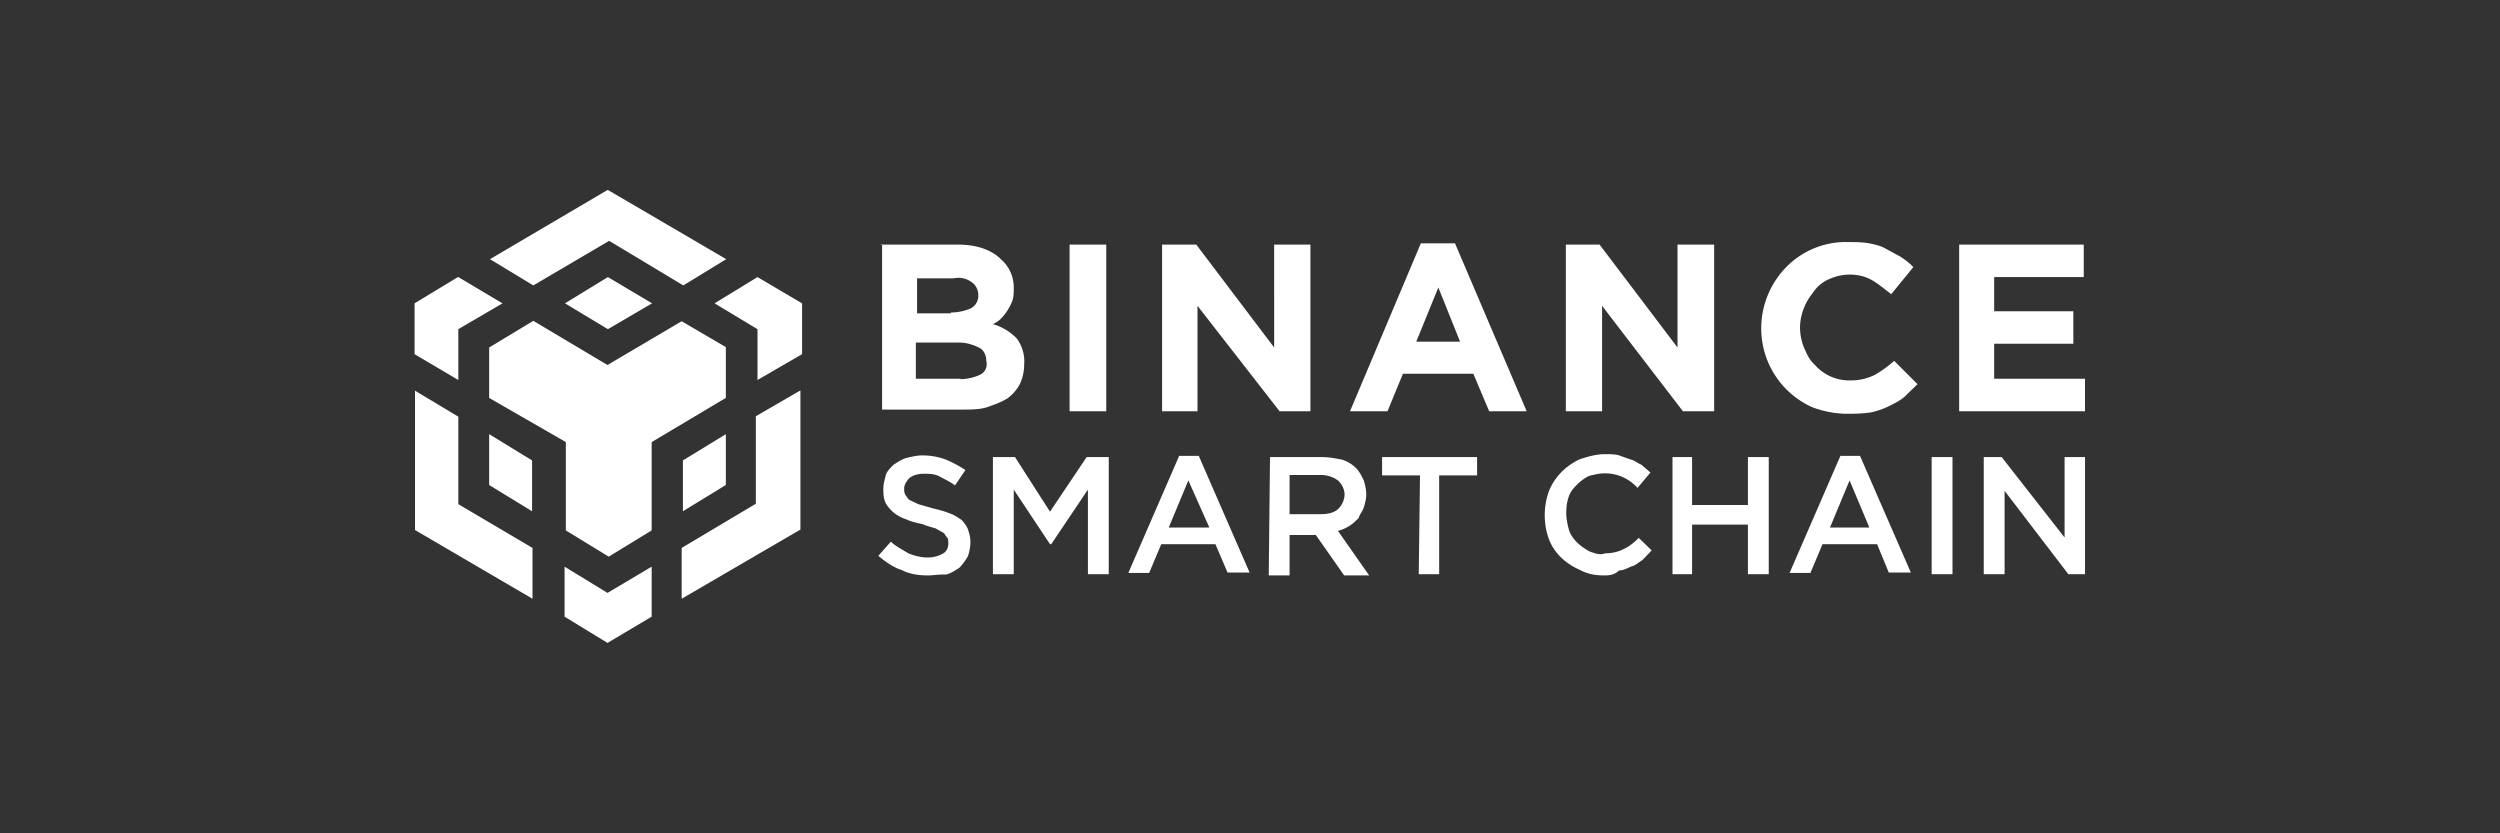<svg xmlns="http://www.w3.org/2000/svg" viewBox="0 0 600 200"><rect x="0" y="0" width="600" height="200" fill="#333333" stroke="none"/><path fill="#fff" d="M211.4 58.7h18.4c4.7 0 8.2 1.3 10.4 3.5a8.9 8.9 0 0 1 3.1 6.8c0 1 0 2.2-.3 3.1-.6 1.6-1.6 3.2-2.8 4.4-.6.6-1.3 1-1.9 1.3 2.2.6 4.1 1.8 5.7 3.4a9.3 9.3 0 0 1 1.8 6.3 11 11 0 0 1-1 4.6 10 10 0 0 1-3 3.5c-1.6 1-3.2 1.5-4.8 2.1-1.8.6-4 .6-6.2.6h-19.1V58.6h-.3v.1ZM228.3 75a12 12 0 0 0 4.7-1 3.4 3.4 0 0 0 1.8-3.1c0-1.3-.6-2.5-1.5-3.1a5.3 5.3 0 0 0-4.4-1h-8.8v8.4h8.1V75Zm2.2 16a12 12 0 0 0 4.6-1c1.3-.6 2-1.9 1.6-3.5 0-1.2-.6-2.5-1.6-3s-2.8-1.3-5-1.3h-10.3v8.7h10.7Zm26.2-32.3h8.8v40h-8.8v-40zm22.2 0h8.2l18.7 24.7V58.7h8.7v40h-7.4l-19.7-25.3v25.3h-8.5v-40zm62.2-.3h8.1l17.2 40.3h-9l-3.8-9h-16.9l-3.7 9h-9l17-40.3Zm9.4 23.8L345.2 69l-5.3 13h10.6Zm25.3-23.5h8.1l18.7 24.7V58.7h8.8v40h-7.5l-19.4-25.3v25.3h-8.7v-40zm67.5 40.6c-2.9 0-5.7-.6-8.2-1.5a20.7 20.7 0 0 1-12.4-19 21 21 0 0 1 6-14.7 20 20 0 0 1 15-6c1.4 0 3.3 0 4.9.3 1.5.3 2.8.6 4 1.3l3.5 1.9a17 17 0 0 1 3.1 2.5l-5.3 6.5c-1.6-1.2-3.1-2.5-4.7-3.4s-3.4-1.3-5.3-1.3a12 12 0 0 0-4.7 1c-1.5.6-2.8 1.6-3.7 2.8s-1.9 2.5-2.5 4.1a13 13 0 0 0-1 4.7c0 1.5.3 3.4 1 5s1.2 2.8 2.5 4a11 11 0 0 0 8.4 3.8 13 13 0 0 0 6-1.3 27 27 0 0 0 4.7-3.4l5.6 5.6-3.2 3.1c-1.2 1-2.5 1.6-3.7 2.2a19 19 0 0 1-4.4 1.5c-2.2.3-4 .3-5.6.3Zm26.9-40.6h29.9v7.8h-21.5v8.2h19v7.8h-19v8.4h21.8v7.8h-30.2v-40zm-247.5 79.4c-2.2 0-4.4-.3-6.3-1.3-1.9-.6-3.7-1.8-5.6-3.4l3-3.4c1.3 1.2 2.6 1.8 4.2 2.8 1.5.6 3 1 4.7 1 1.2 0 2.5-.3 3.7-1 1-.6 1.2-1.6 1.2-2.5 0-.3 0-1-.3-1.3s-.6-1-1-1.2l-1.8-1c-1-.3-2.2-.6-3.1-1-1.3-.3-2.8-.6-4-1.2a8.5 8.5 0 0 1-4.8-3.8c-.6-1.2-.6-2.5-.6-3.4 0-1.2.3-2.2.6-3.4.3-1 1.3-1.9 1.9-2.5 1-.6 1.9-1.3 3.1-1.6s2.5-.6 3.7-.6c2 0 3.8.3 5.7 1 1.5.6 3.1 1.5 4.7 2.5l-2.5 3.7c-1.3-1-2.6-1.5-3.8-2.2-1.2-.6-2.5-.6-3.7-.6s-2.5.3-3.4 1c-.6.6-1.3 1.6-1.3 2.5 0 .6 0 1 .3 1.6.3.3.6 1 1 1.2l2.1 1 3.5 1c1.2.3 2.5.6 4 1.2 1 .3 2 1 2.9 1.6.6.6 1.2 1.5 1.5 2.2.3 1 .6 1.8.6 3 0 1.3-.3 2.6-.6 3.5-.6 1-1.2 1.9-2.1 2.8-1 .6-1.9 1.3-3.2 1.6-1.5-.1-3 .2-4.3.2Zm15.6-28.4h5.3l8.4 13.1 8.8-13.1h5.3v28.1h-5v-20.3l-8.8 13.1h-.3l-8.7-13.1v20.3h-5v-28.1zm44.7-.3h4.7l12.2 28h-5.3l-2.9-6.8h-13l-2.9 6.9h-5l12.2-28.1Zm7.2 17.1-5-11.2-4.7 11.3h9.7Zm14.6-16.8h12.5c1.6 0 3.2.3 4.7.6a8 8 0 0 1 3.5 2.1c.6.6 1.2 1.6 1.8 2.9.3 1 .6 2.1.6 3.4 0 1-.3 2.2-.6 3.1-.3 1-1 1.6-1.2 2.5-.6.6-1.3 1.3-2.2 1.9-1 .6-1.9 1-2.8 1.2l7.5 10.7h-6l-6.8-9.7h-6.3v9.7h-5l.3-28.4Zm12.2 13.7c1.6 0 3.1-.3 4.1-1.2a5 5 0 0 0 1.6-3.5c0-1.2-.6-2.5-1.6-3.4a7 7 0 0 0-4.4-1.3h-7.2v9.4h7.5Zm23.8-9.3h-9.1v-4.4h22.8v4.4h-9.1v23.7h-4.9l.3-23.7zm44.1 24c-1.9 0-3.8-.3-5.7-1.3-3.4-1.5-6.2-4-7.5-7.5a17.1 17.1 0 0 1 0-11.3c1.3-3.4 4-6.2 7.5-7.8 1.9-.6 3.8-1.2 6-1.2 1.2 0 2.5 0 3.4.3l2.8 1c1 .2 1.6.9 2.5 1.2l2.2 1.9-3.1 3.7a10.4 10.4 0 0 0-7.8-3.5c-1.3 0-2.5.3-3.8.6a11 11 0 0 0-3 2.2c-1 1-1.6 1.8-2 3.1s-.5 2.5-.5 3.7c0 1.3.3 2.6.6 3.8s1 2.1 1.8 3c1 1 1.9 1.6 3.1 2.3 1.3.5 2.6 1 3.8.5 1.5 0 3.1-.3 4.4-1 1.2-.5 2.5-1.5 3.7-2.7l3.1 3-2.2 2.3c-1 .6-1.5 1.2-2.5 1.5s-1.8 1-3.1 1c-1.3 1.2-2.5 1.2-3.7 1.2Zm16.5-28.4h4.7v11.5h13.4v-11.5h5v28.1h-5v-11.9h-13.4v11.9h-4.7v-28.1zm40.3-.3h4.7l12.2 28h-5.3l-2.8-6.8h-13.1l-2.9 6.9h-5l12.2-28.1Zm6.9 17.1-4.7-11.2-4.7 11.3h9.4Zm15-16.8h5v28.1h-5v-28.1zm12.5 0h4.3l15.1 19.3v-19.3h4.9v28.1h-4l-15.3-20v20h-5v-28.1zM156.4 136v12l-10.6 6.3-10.3-6.3v-12l10.3 6.3 10.6-6.3ZM99.5 93.7 110 100v21l17.8 10.5v12.2l-28.2-16.5V93.6Zm92.6 0v33.4l-28.5 16.6v-12.2l17.8-10.6v-21l10.7-6.2Zm-28.5-16.6 10.6 6.2v12.2l-17.8 10.6v21.2l-10.3 6.3-10.3-6.3v-21.2l-18.4-10.6V83.4L128 77l17.8 10.6 17.8-10.5Zm-46.2 27.1 10.3 6.3v12.2l-10.3-6.3v-12.2Zm56.8 0v12.2l-10.3 6.3v-12.2l10.3-6.3ZM110 66.5l10.6 6.3L110 79v12.2L99.5 85V72.8l10.4-6.3Zm71.8 0 10.7 6.3V85l-10.7 6.2V79l-10.3-6.2 10.3-6.3Zm-35.9 0 10.6 6.3-10.6 6.2-10.3-6.2 10.3-6.3Zm0-20.9 28.4 16.6-10.3 6.3-17.8-10.7L128 68.5l-10.4-6.3 28.2-16.6Z"/><path fill="none" d="M0 0h600v200H0z"/></svg>